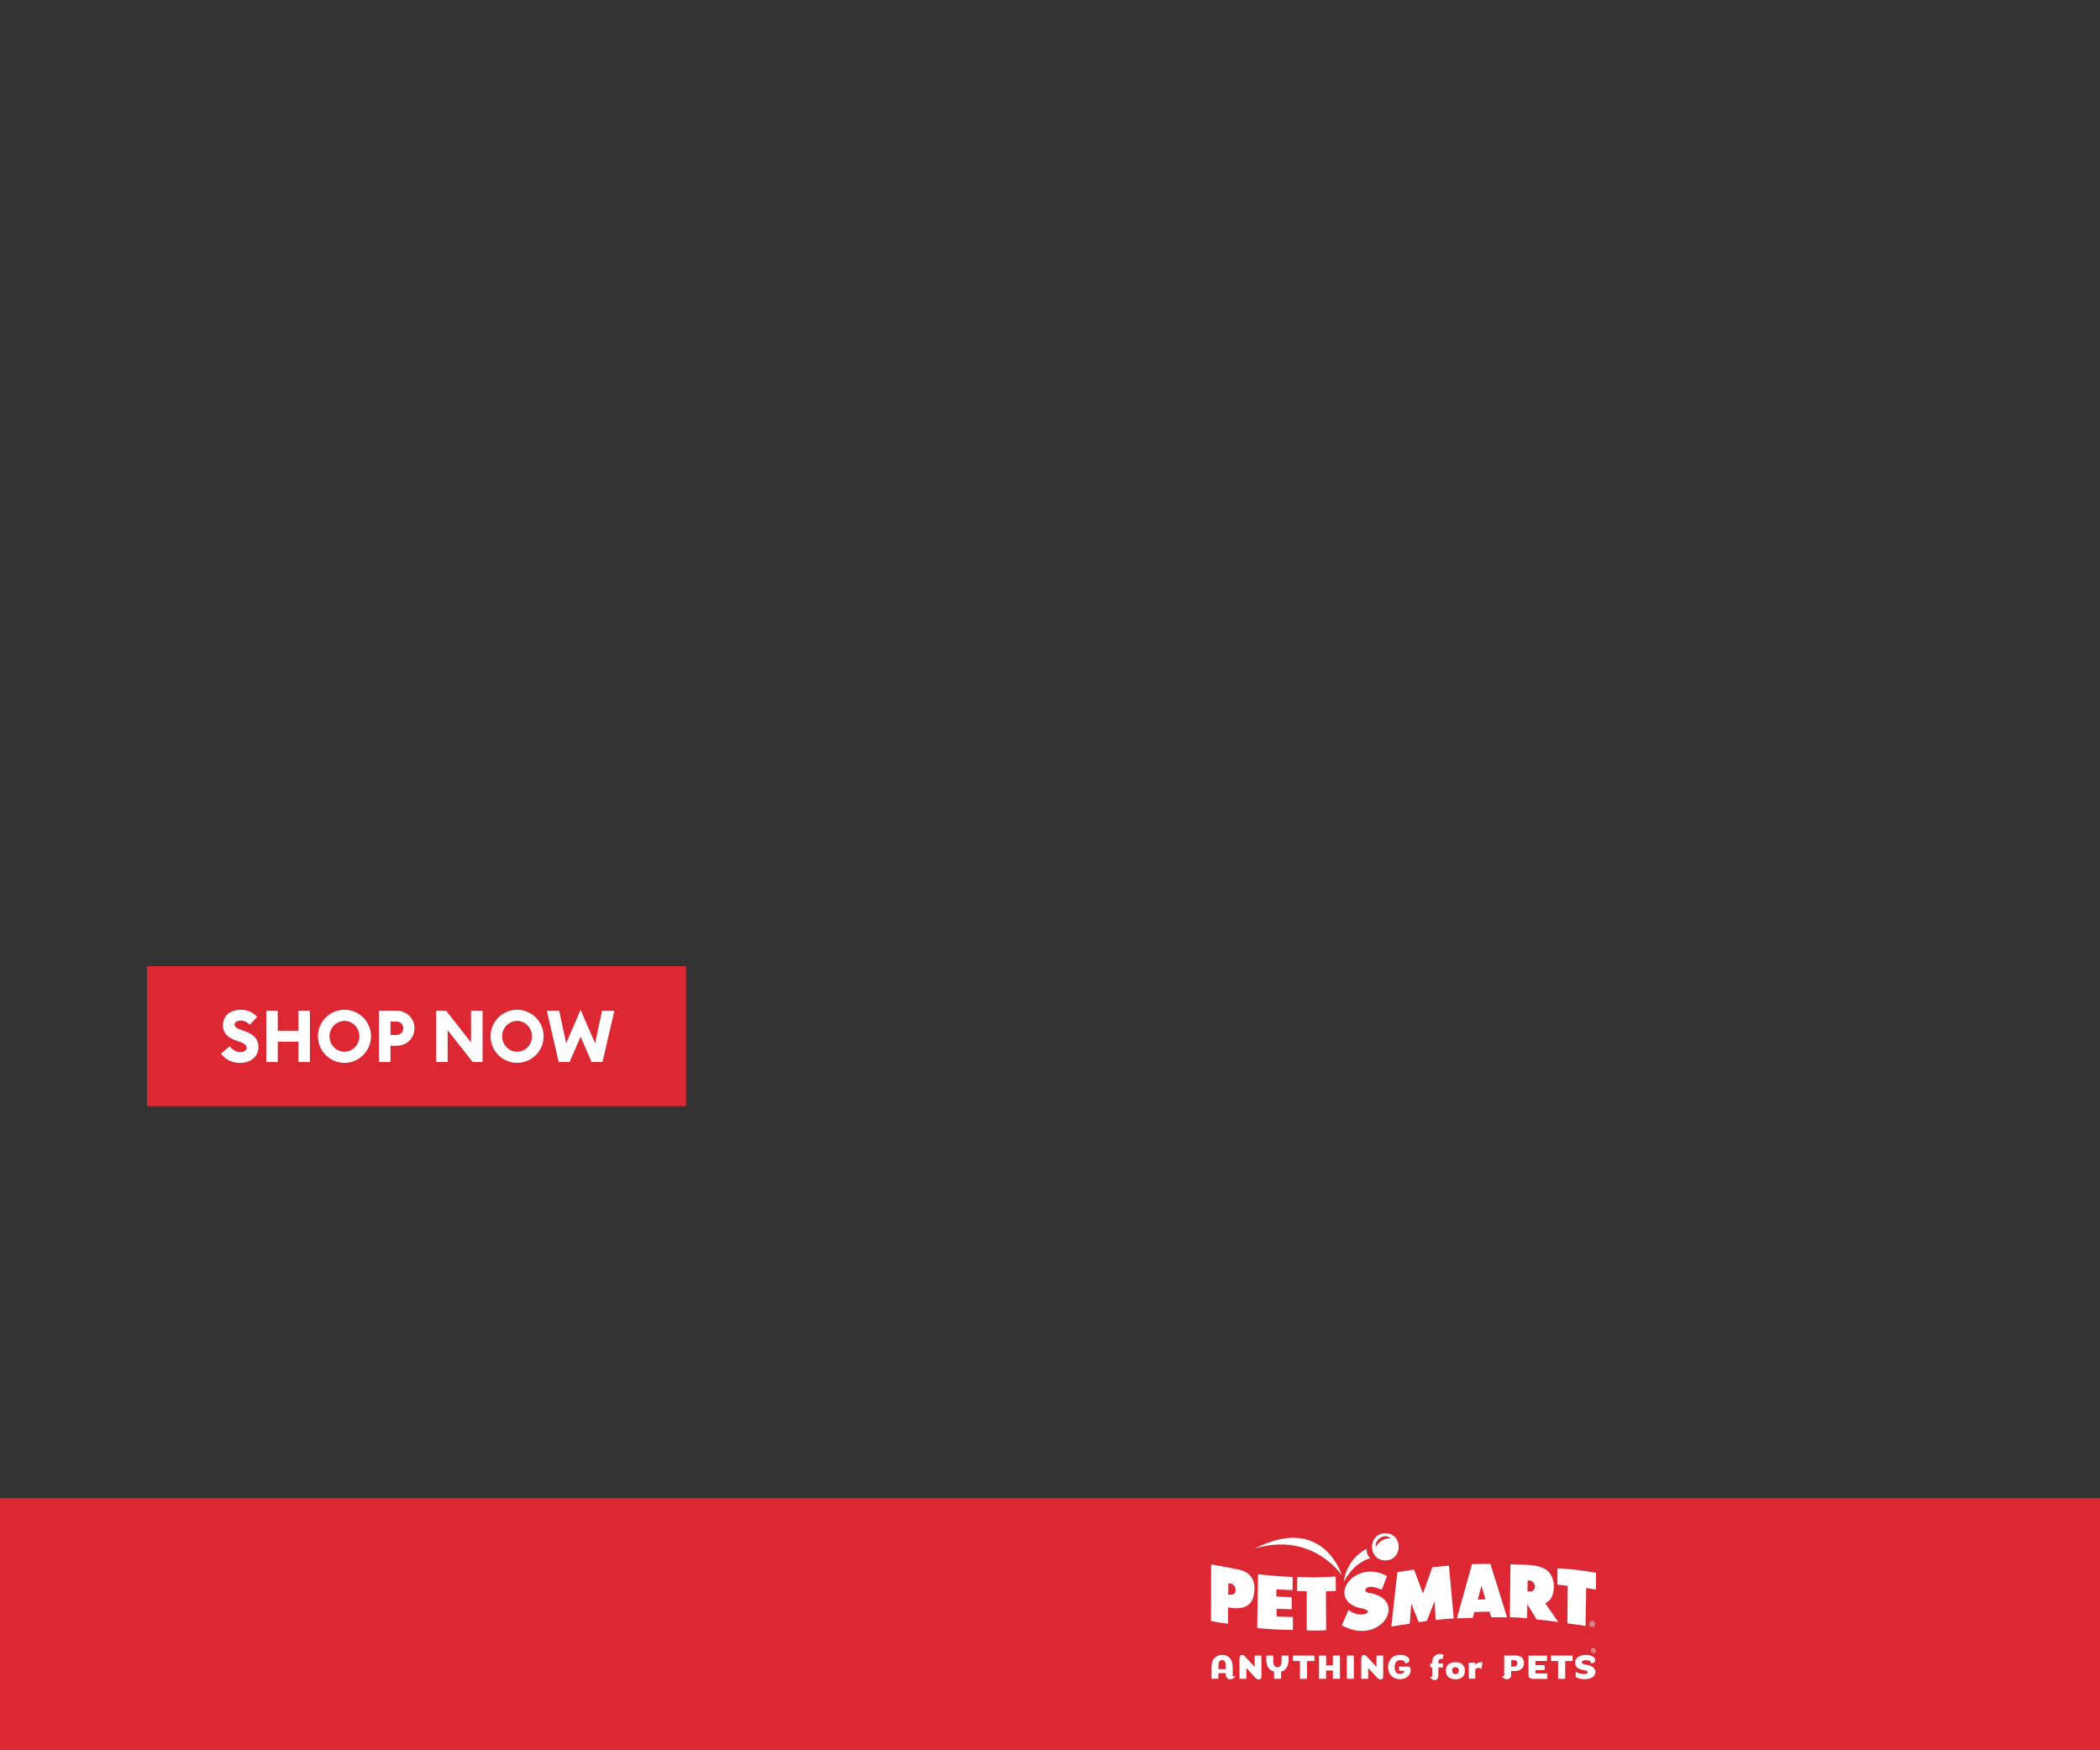 <?xml version="1.0" encoding="UTF-8"?>
<svg id="b" data-name="Layer 2" xmlns="http://www.w3.org/2000/svg" width="300" height="250" viewBox="0 0 300 250">
  <rect x="0" y="0" width="300" height="250" fill="#333333" stroke="none"/>
  <g id="c" data-name="bar">
    <rect y="214" width="300" height="36" fill="#dd2834"/>
  </g>
  <g id="d" data-name="logo">
    <path d="m179.22,221.2c8.28-2.53,12.47,3.81,12.47,3.81,0,0-2.63-8.85-12.47-3.81" fill="#fff"/>
    <path d="m191.97,225.98s1.13-2.62,3.78-3.42c-.33-.3-.55-.77-.51-1.34-3.03,1.54-3.27,4.75-3.27,4.75" fill="#fff"/>
    <path d="m182.35,229.78c.73.01,1.45.08,2.17.08,0-.61.02-1.13.01-1.74-.72.01-1.47-.07-2.2-.09,0-.34.02-.68.02-1.02.61.02,1.98.12,2.3.11,0-.63.02-1.88.02-1.88-1.97-.06-4.23-.3-4.95-.39l-.12,7.7c1.73.14,3.56.27,5.1.26,0,0,0-1.87.01-1.85-.78.01-1.56-.05-2.34-.07,0-.37,0-.74,0-1.11" fill="#fff"/>
    <path d="m190.81,225.18c-1.84.12-3.62.15-5.48.06l-.03,2.01c.73.04,1.38.04,1.38.04v5.58c.84.04,1.89.06,2.77-.04l-.03-5.53s1.23-.05,1.42-.07c0-.74-.02-1.32-.03-2.05" fill="#fff"/>
    <path d="m222.48,226.35c.47.02,1,.12,1.48.16,0,1.94-.05,3.41-.05,5.36,1.31.16,2.24.31,2.6.37,0-1.94.08-3.48.08-5.42,0,0,1.39.21,1.41.23,0-.8,0-1.6,0-2.4-1.84-.34-3.68-.55-5.51-.65,0,.8,0,1.54,0,2.34" fill="#fff"/>
    <path d="m176.32,224.05l-3.3-.6-.02,8.08c.84.17,1.62.31,2.44.4v-2.33c1.78.29,3.72.19,3.77-2.65.02-2.07-1.36-2.67-2.89-2.89m-.61,3.72c-.08-.01-.16-.02-.25-.02,0-.53.01-1.06.02-1.59,1.17-.19,1.48,1.76.23,1.61" fill="#fff"/>
    <path d="m204.62,223.87c-.44,1.16-.89,2.57-1.34,3.72-.43-1.07-.85-2.33-1.28-3.4-.8.11-2.23.36-2.38.36-.28,2.5-.59,5.28-.86,7.78.63-.11,2.17-.36,2.64-.42.07-.94.14-1.93.21-2.87.36.89.72,1.78,1.07,2.67.2-.03.91-.14,1.15-.18.37-.96.74-1.86,1.11-2.82.06.92.09,1.75.15,2.67.92-.1,1.66-.16,2.59-.21-.24-2.45-.45-5.09-.69-7.54-.79.07-1.58.14-2.37.22" fill="#fff"/>
    <path d="m221.98,226.63c-.08-3.67-3.75-3-6.2-3.2-.03,2.59-.05,4.97-.08,7.56.83.02,1.73.08,2.46.15.01-.73.02-1.27.03-2,.47.76.86,1.39,1.33,2.17,1.02.09,2.06.23,3.08.37-.64-.95-1.21-1.76-1.85-2.69.71-.32,1.21-1,1.23-2.35m-3.52.69c-.08,0-.16-.01-.25-.02,0-.52.02-1.04.02-1.56,1.19-.22,1.46,1.71.22,1.58" fill="#fff"/>
    <path d="m210.28,223.43c-.68,2.51-1.47,5.2-2.15,7.73.75-.01,1.52-.06,2.27-.07.07-.27.15-.57.22-.84l1.15-.03s1.01-.03,1.01-.03c.03.1.12.36.25.8.75.02,1.5-.01,2.26.02-.81-2.67-1.64-5.23-2.38-7.64-.98,0-1.78.02-2.62.05m.82,5.05c.17-.64.35-1.32.52-1.97.2.65.39,1.29.59,1.94-1.13.04-1.13.03-1.11.03" fill="#fff"/>
    <path d="m227.43,231.53c-.53,0-.53.84,0,.83.53.01.53-.84,0-.83m0,.76c-.43,0-.43-.71,0-.7.43,0,.43.71,0,.7" fill="#fff"/>
    <path d="m227.51,231.96h0c.25-.13-.05-.31-.22-.23v.46h.07v-.2c.14-.04.15.12.18.2h.08s-.03-.24-.11-.22m-.1-.03h-.05v-.16c.16-.05.24.16.05.16" fill="#fff"/>
    <path d="m196.24,227.66c-.38-.16-1.14-.04-1.22-.55.35-.89,1.7-.25,2.39-.06.24-.65.49-1.29.73-1.94-4.65-2.53-8.7,3.23-3.99,4.54,2.79.4.32,1.75-1.51.31-.3.68-.65,1.51-.95,2.19,5.34,2.96,9.32-3.15,4.55-4.5" fill="#fff"/>
    <path d="m197.88,222.88c-2.54-.05-2.49-3.91.05-3.88,2.54.05,2.49,3.9-.05,3.88Zm.79-3.16c-.87-.78-2.28.1-2.12,1.24.41-.79,1.2-1.26,2.09-1.25.01,0,.02.01.03.01Z" fill="#fff"/>
    <g>
      <path d="m227.64,235.43c-.45,0-.45.7,0,.69.44,0,.44-.7,0-.69m0,.64c-.36,0-.36-.59,0-.58.36,0,.36.59,0,.58" fill="#fff"/>
      <path d="m227.7,235.79h0c.21-.11-.04-.26-.19-.2v.39h.06v-.16c.12-.03.13.1.15.16h.06s-.02-.2-.09-.19m-.08-.02h-.04v-.13c.14-.04.2.13.04.13" fill="#fff"/>
    </g>
    <g>
      <path d="m176.28,239.46s-.07-.01-.11-.04c-.05-.03-.07-.09-.07-.17v-1.11c0-.28-.04-.54-.11-.76-.07-.22-.17-.4-.3-.55-.13-.15-.29-.26-.47-.34-.18-.08-.39-.12-.62-.12s-.44.04-.63.12c-.19.08-.35.19-.48.33-.13.15-.24.33-.31.54-.07.21-.11.46-.11.73v1.69h.99v-.8h1.05v.23c0,.11.02.21.06.29.04.08.08.15.14.2.06.05.12.09.19.12.07.03.14.04.2.04.1,0,.19-.01.28-.04.09-.03.17-.07.24-.11.07-.05.13-.1.18-.16.04-.05.07-.1.09-.15-.03.01-.06.03-.08.04-.04.02-.08.02-.12.02Zm-1.17-1.1v.05h-1.05v-.38c0-.32.04-.54.11-.68.08-.15.22-.23.43-.23.18,0,.32.08.4.25.07.15.11.38.11.67v.31Z" fill="#fff"/>
      <path d="m179.24,237.95v.14s-.09-.1-.09-.1l-1.33-1.43c-.06-.07-.23-.18-.38-.18-.05,0-.09.01-.14.03-.16.08-.23.25-.23.53v2.85h.98v-1.41s0-.14,0-.14l.09.1,1.22,1.32c.06.06.13.11.21.16.08.04.17.07.27.07.04,0,.08,0,.12-.02.04-.02.08-.04.12-.07.03-.03.06-.07.09-.11.02-.04.03-.09.03-.14v-3.08h-.96v1.48Z" fill="#fff"/>
      <path d="m196.64,237.95v.14s-.09-.1-.09-.1l-1.33-1.43c-.06-.07-.23-.18-.38-.18-.05,0-.09.01-.14.03-.16.08-.23.25-.23.53v2.85h.98v-1.41s0-.14,0-.14l.09.1,1.22,1.32c.06.06.13.11.21.16.08.04.17.07.27.07.04,0,.08,0,.12-.02.04-.02.08-.04.12-.07.03-.03.06-.07.09-.11.02-.04.03-.09.03-.14v-3.08h-.96v1.48Z" fill="#fff"/>
      <path d="m183.07,237.18c0,.32-.04.55-.13.71-.09.16-.25.25-.46.25s-.36-.08-.46-.25c-.09-.15-.13-.39-.13-.71v-.71h-.99v.64c0,.21.03.41.08.6.05.18.12.34.21.48.09.14.2.26.34.35.13.09.28.16.44.21h.04v1.04h1.01v-1.03h.04c.16-.05.3-.12.43-.22.12-.09.23-.21.32-.35.09-.14.15-.3.2-.48.05-.18.07-.38.07-.6v-.64h-.99v.71Z" fill="#fff"/>
      <polygon points="184.7 237.25 185.65 237.25 185.71 237.25 185.71 237.3 185.71 239.8 186.72 239.8 186.72 237.3 186.72 237.25 186.78 237.25 187.77 237.25 187.77 236.47 184.7 236.47 184.7 237.25" fill="#fff"/>
      <polygon points="190.41 237.82 190.41 237.88 190.35 237.88 189.5 237.88 189.45 237.88 189.45 237.82 189.45 236.47 188.43 236.47 188.43 239.79 189.44 239.79 189.44 238.66 189.44 238.6 189.5 238.6 190.35 238.6 190.41 238.6 190.41 238.66 190.41 239.79 191.42 239.79 191.42 236.47 190.41 236.47 190.41 237.82" fill="#fff"/>
      <rect x="192.4" y="236.47" width="1" height="3.32" fill="#fff"/>
      <path d="m201.45,238.19s-.06-.07-.11-.1c-.04-.02-.09-.04-.16-.04h-1.33v.59h.76v.05c0,.07-.02.13-.07.19-.04.05-.09.09-.15.12-.06.03-.13.06-.2.07-.07.02-.15.02-.22.02-.48,0-.73-.34-.73-1.01,0-.16.02-.3.06-.42.04-.12.1-.22.17-.3.07-.08.15-.14.24-.17.09-.04.19-.06.28-.06s.19,0,.27.02c.09.01.16.03.23.06.07.03.13.06.17.11.05.05.07.1.07.17,0,.04,0,.07-.02.11.21-.03.37-.08.48-.15.1-.07.15-.18.15-.34,0-.1-.03-.19-.09-.27-.06-.09-.15-.17-.27-.24-.12-.07-.26-.13-.42-.17-.16-.04-.35-.06-.54-.07h-.04c-.22,0-.44.04-.64.12-.2.07-.38.18-.53.33-.15.14-.28.33-.37.54-.09.21-.14.47-.14.75s.05.54.14.76c.09.22.22.4.37.55.15.15.33.26.53.33.2.08.41.11.63.11.25,0,.47-.04.66-.11.19-.07.36-.17.49-.3.13-.12.24-.27.31-.43.07-.17.11-.34.11-.53,0-.05,0-.11-.02-.16-.01-.05-.04-.1-.06-.14Z" fill="#fff"/>
      <path d="m208.9,237.71c-.12-.1-.26-.17-.43-.22-.17-.05-.35-.07-.55-.07s-.38.02-.55.07c-.16.05-.31.12-.43.21-.12.1-.21.22-.28.37-.07.15-.1.34-.1.56s.03.39.1.55c.07.15.16.28.28.38.12.1.26.18.43.22.17.05.35.08.54.08s.38-.02.55-.07c.16-.05.31-.12.43-.22.12-.1.21-.22.28-.38.07-.15.1-.34.1-.56s-.03-.39-.1-.54c-.07-.15-.16-.27-.28-.37Zm-.6,1.26c-.07.1-.2.15-.38.15s-.3-.05-.37-.16c-.07-.1-.1-.21-.1-.34,0-.14.03-.25.1-.34.07-.1.19-.15.37-.15s.3.05.38.15c.07.09.11.21.11.34s-.04.25-.11.35Z" fill="#fff"/>
      <path d="m211.48,237.43c-.14,0-.26.03-.36.09-.11.06-.2.13-.28.19l-.09.07v-.3h-.92v2.3h.92v-1.33c.08-.08.17-.14.26-.17.09-.04.18-.06.25-.06.08,0,.16.02.23.06.07.04.12.1.13.17h0s.17-.98.17-.98c-.03-.02-.08-.03-.13-.04-.07-.01-.13-.02-.17-.02Z" fill="#fff"/>
      <path d="m217.39,236.74c-.22-.18-.54-.28-.93-.28h-1.57s0,2.79,0,2.79c0,.07-.03.13-.07.16-.04.03-.08.04-.11.04-.04,0-.08,0-.12-.02-.03,0-.05-.02-.08-.04.02.05.05.1.09.15.05.06.11.12.18.16.07.05.15.09.24.11.09.03.18.04.28.04.06,0,.13-.01.2-.04.07-.03.13-.06.19-.12.06-.05.11-.12.14-.2.03-.07.05-.14.05-.23v-.53s0-.05,0-.05h.56c.19,0,.36-.03.52-.08.16-.05.29-.12.4-.22.11-.09.2-.21.26-.35.06-.14.09-.3.09-.47,0-.37-.11-.65-.33-.83Zm-.76,1.17c-.09.09-.21.14-.36.14h-.38v-.92h.42c.15,0,.26.04.34.12.08.08.12.19.12.32s-.05.24-.14.33Z" fill="#fff"/>
      <path d="m219.37,238.87v-.32h1.3v-.71h-1.31v-.06s0-.49,0-.49v-.05s.05,0,.05,0h1.59s0-.76,0-.76h-2.64s0,2.8,0,2.8c0,.16.06.28.17.38.12.1.28.14.46.14h2.06v-.77h-1.54c-.09,0-.15-.06-.15-.15Z" fill="#fff"/>
      <polygon points="221.58 237.25 222.53 237.25 222.59 237.25 222.59 237.3 222.59 239.8 223.6 239.8 223.6 237.3 223.6 237.25 223.66 237.25 224.65 237.25 224.65 236.47 221.58 236.47 221.58 237.25" fill="#fff"/>
      <path d="m227.85,238.5c-.03-.08-.07-.16-.12-.22-.05-.06-.11-.12-.17-.16-.07-.05-.14-.09-.21-.12-.14-.07-.28-.12-.44-.15-.16-.03-.3-.07-.44-.1-.14-.03-.25-.07-.34-.11-.13-.06-.16-.16-.16-.23s.03-.16.19-.22c.11-.04.24-.06.38-.06.1,0,.19,0,.27.02.09.01.16.03.23.06.07.03.13.06.17.11.05.05.07.1.07.17,0,.03,0,.07-.02.11.21-.03.37-.08.47-.15.1-.07.15-.18.15-.34,0-.1-.03-.19-.09-.27-.06-.09-.16-.17-.27-.24-.12-.07-.26-.13-.43-.17-.17-.04-.35-.06-.55-.06-.15,0-.32.02-.5.06-.18.04-.35.1-.5.19-.15.09-.28.2-.38.34-.1.14-.15.3-.15.5s.04.38.12.51c.08.14.2.25.34.33.14.08.28.13.43.17.15.04.3.07.43.09.13.03.25.06.33.09.14.05.16.13.16.19,0,.07-.03.12-.07.16-.04.03-.09.06-.14.08-.05.02-.11.03-.17.03-.06,0-.1,0-.14,0-.22,0-.43-.03-.63-.09-.19-.06-.38-.13-.56-.22,0,0,0,0,0,0,0,0-.01.01-.01.02v.68s0,.01,0,.02c.05.03.12.07.2.11.08.04.18.08.29.11.11.03.23.06.37.08.14.02.29.03.45.03s.34-.02.52-.06c.18-.04.34-.1.49-.18.14-.08.27-.2.36-.33.09-.14.14-.3.14-.5,0-.11-.01-.22-.04-.3Z" fill="#fff"/>
      <path d="m206.09,236.98l.13-.63c-.84-.38-1.76.23-1.61,1.24h-.29v.57h.29v1.25c-.02.29-.25-.01-.31.1.14.55,1.17.73,1.18-.13,0,0,0-1.22,0-1.22h.65v-.57h-.65v-.22c.01-.38.32-.53.6-.38Z" fill="#fff"/>
    </g>
  </g>
  <g id="e" data-name="cta">
    <g id="f" data-name="cta-bg">
      <rect x="21" y="138" width="77" height="20" fill="#dd2834"/>
    </g>
    <g id="g" data-name="cta-txt">
      <path d="m31.56,150.5l1.26-1.06c.36.53.98.84,1.52.84s.89-.25.89-.61-.28-.63-1.02-.88l-.52-.18c-1.2-.4-1.85-1.12-1.85-2.12,0-1.43,1.07-2.26,2.53-2.26.9,0,1.67.27,2.37,1.01l-1.07,1.14c-.34-.41-.81-.61-1.27-.61s-.89.18-.89.56c0,.4.35.57,1.14.85l.52.19c1.06.38,1.76,1.08,1.75,2.19,0,1.33-1.1,2.26-2.62,2.26-1.17,0-2.14-.49-2.72-1.31Z" fill="#fff"/>
      <path d="m38.04,144.36h1.64v2.87h2.95v-2.87h1.64v7.33h-1.64v-2.9h-2.95v2.9h-1.64v-7.33Z" fill="#fff"/>
      <path d="m45.42,148.02c0-2.09,1.69-3.79,3.79-3.79s3.79,1.7,3.79,3.79-1.7,3.79-3.79,3.79-3.79-1.7-3.79-3.79Zm5.92,0c0-1.19-.94-2.2-2.13-2.2s-2.14,1.01-2.14,2.2.94,2.2,2.14,2.2,2.13-1.01,2.13-2.2Z" fill="#fff"/>
      <path d="m56.63,149.37h-.85v2.32h-1.64v-7.33h2.49c1.48,0,2.58,1.09,2.58,2.51s-1.1,2.5-2.58,2.5Zm-.02-3.46h-.83v1.92h.83c.59,0,1.01-.42,1.01-.96s-.42-.96-1.01-.96Z" fill="#fff"/>
      <path d="m67.52,151.69l-3.57-4.54v4.54h-1.64v-7.33h1.42l3.56,4.53v-4.53h1.65v7.33h-1.42Z" fill="#fff"/>
      <path d="m70.08,148.02c0-2.09,1.69-3.79,3.79-3.79s3.79,1.7,3.79,3.79-1.7,3.79-3.79,3.79-3.79-1.7-3.79-3.79Zm5.92,0c0-1.19-.94-2.2-2.13-2.2s-2.14,1.01-2.14,2.2.94,2.2,2.14,2.2,2.13-1.01,2.13-2.2Z" fill="#fff"/>
      <path d="m82.93,148.11l-1.56,3.58h-1.56l-1.69-7.33h1.76l1,4.65,2.06-4.77,2.07,4.77,1-4.65h1.76l-1.7,7.33h-1.56l-1.56-3.58Z" fill="#fff"/>
    </g>
  </g>
  <g id="h" data-name="rect">
    <rect width="300" height="250" fill="none"/>
  </g>
</svg>